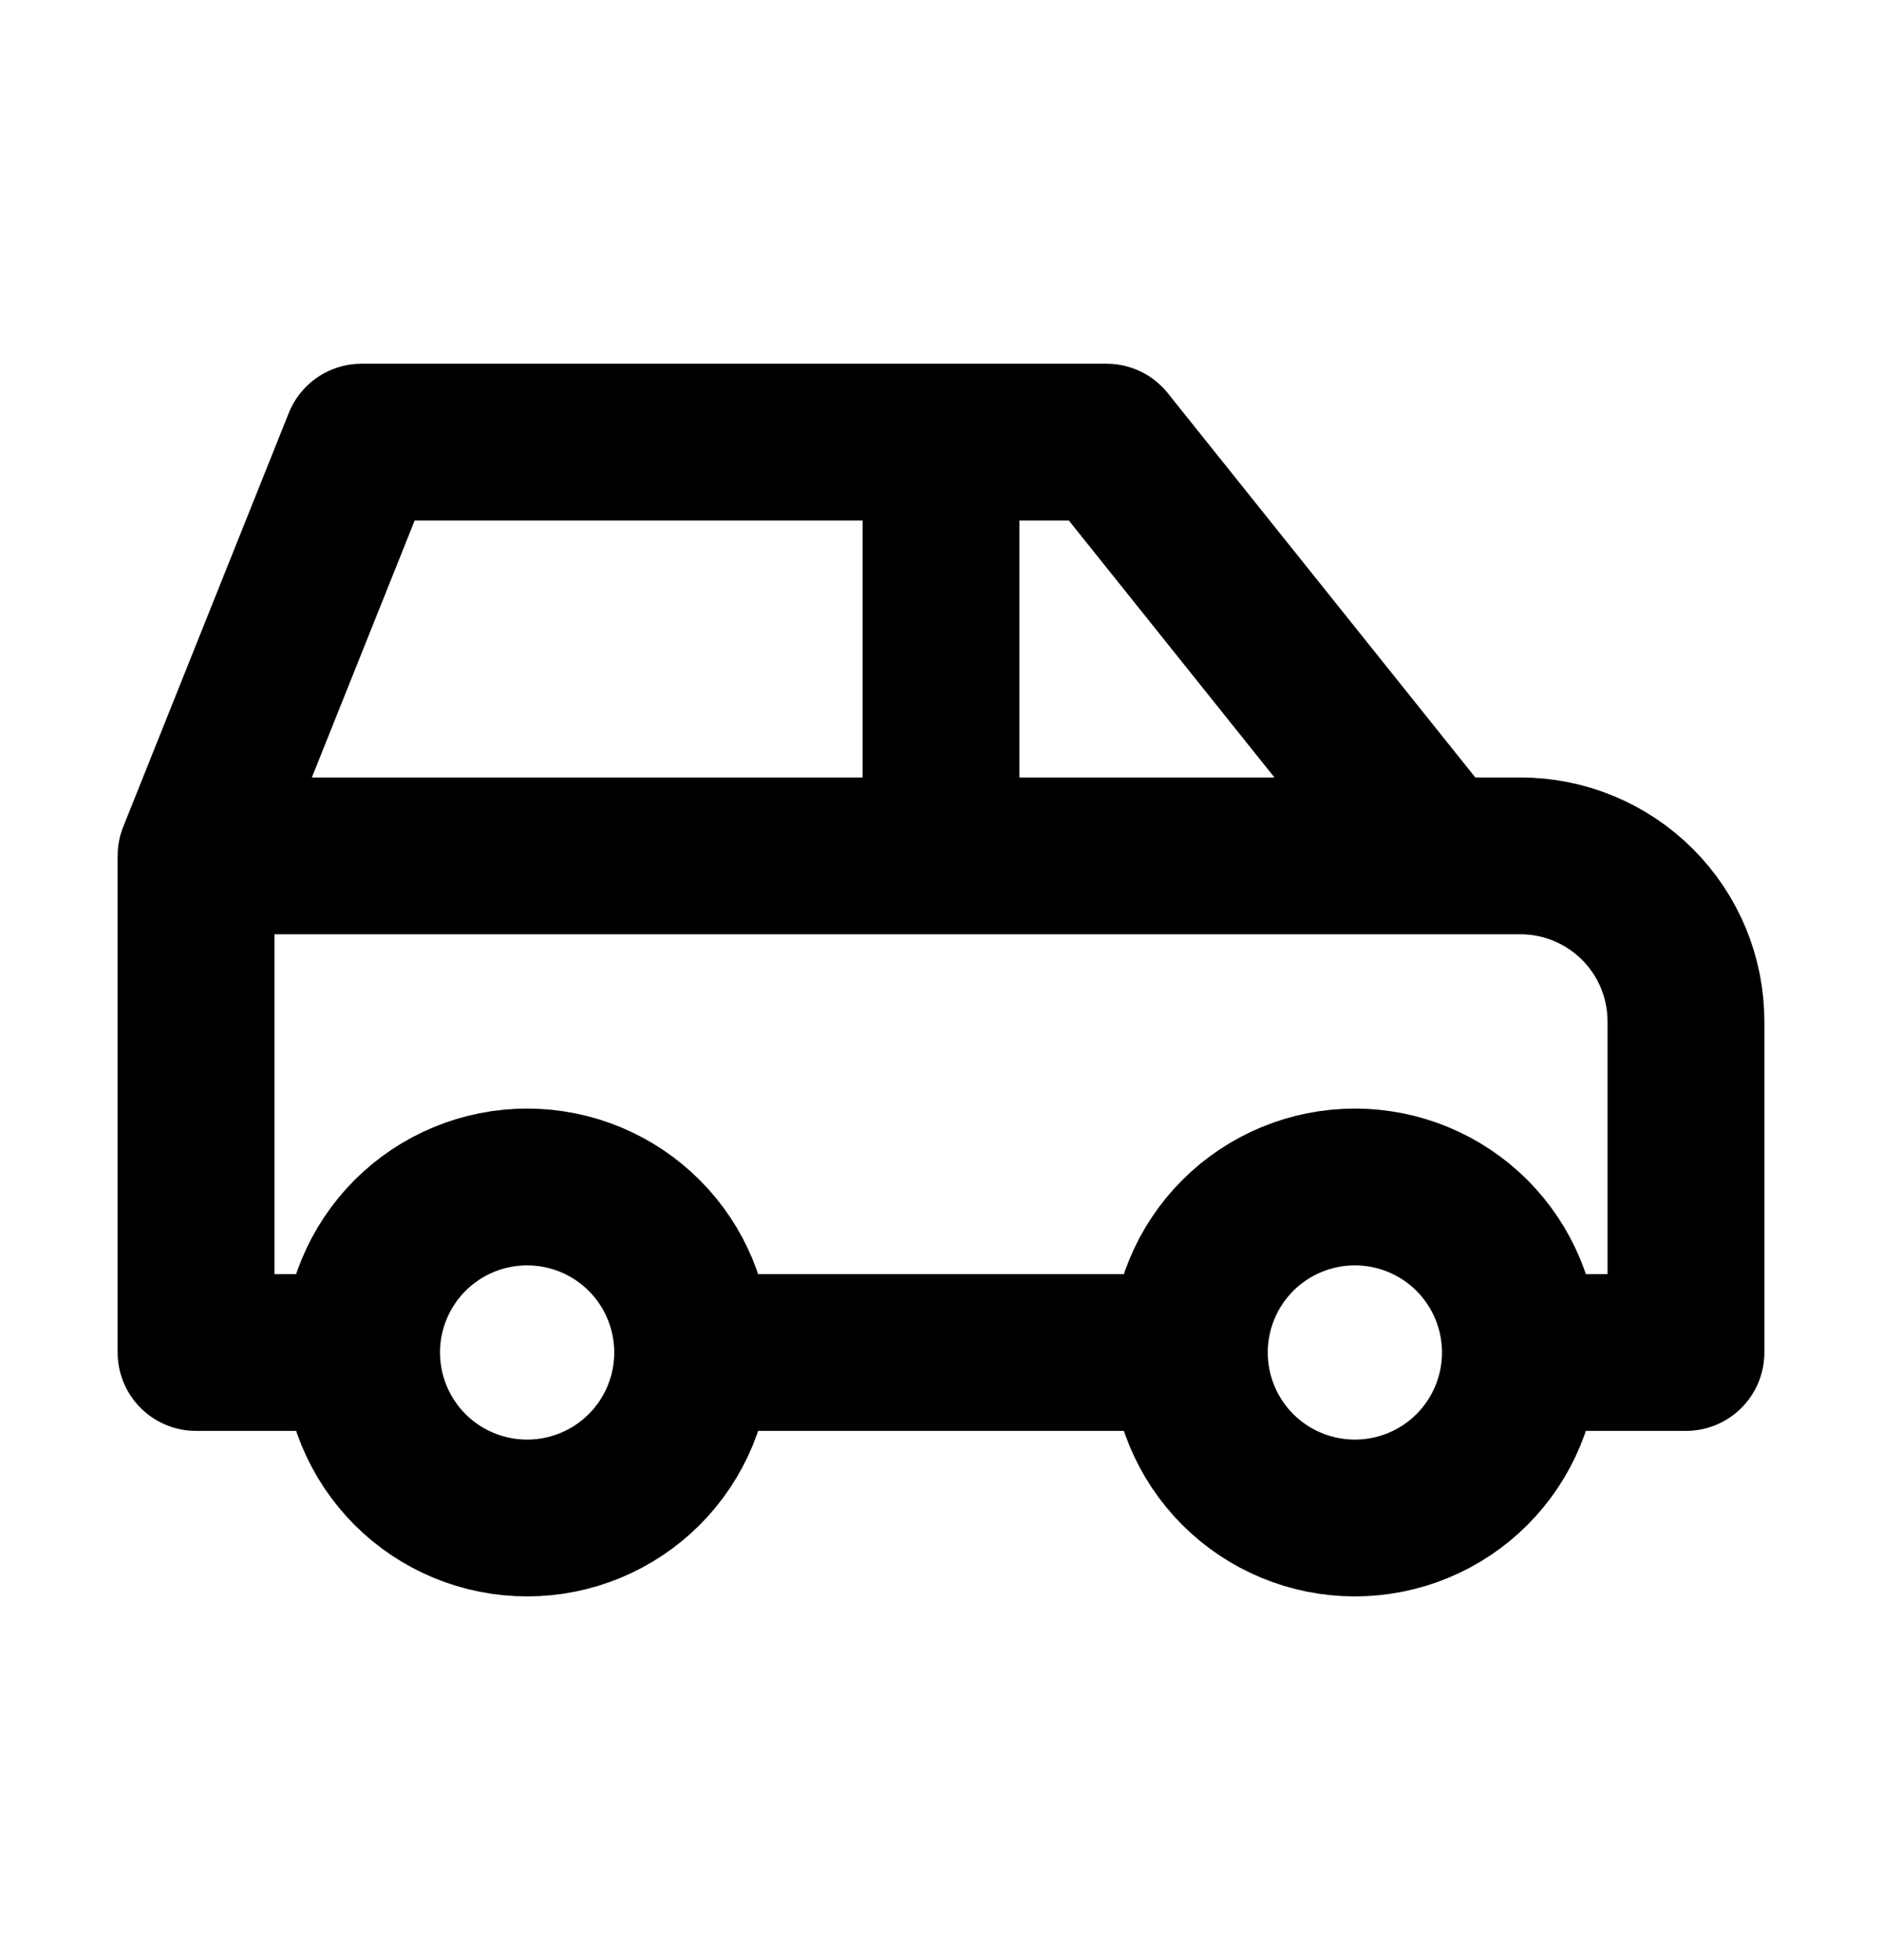<svg width="24" height="25" viewBox="0 0 24 25" fill="none" xmlns="http://www.w3.org/2000/svg">
<path d="M4.611 17.25C4.611 17.81 4.834 18.347 5.229 18.743C5.625 19.139 6.162 19.361 6.722 19.361C7.282 19.361 7.819 19.139 8.215 18.743C8.611 18.347 8.833 17.81 8.833 17.25M4.611 17.25C4.611 16.69 4.834 16.153 5.229 15.757C5.625 15.361 6.162 15.139 6.722 15.139C7.282 15.139 7.819 15.361 8.215 15.757C8.611 16.153 8.833 16.69 8.833 17.25M4.611 17.25H2.5V10.916M8.833 17.25H15.167M15.167 17.25C15.167 17.81 15.389 18.347 15.785 18.743C16.181 19.139 16.718 19.361 17.278 19.361C17.838 19.361 18.375 19.139 18.771 18.743C19.166 18.347 19.389 17.81 19.389 17.25M15.167 17.25C15.167 16.69 15.389 16.153 15.785 15.757C16.181 15.361 16.718 15.139 17.278 15.139C17.838 15.139 18.375 15.361 18.771 15.757C19.166 16.153 19.389 16.69 19.389 17.25M19.389 17.25H21.5V13.028C21.5 12.468 21.278 11.931 20.882 11.535C20.486 11.139 19.949 10.916 19.389 10.916H18.333M2.5 10.916L4.611 5.639H14.111L18.333 10.916M2.5 10.916H18.333M12 10.916V5.639" stroke="currentColor" stroke-width="2" stroke-linecap="round" stroke-linejoin="round"/>
</svg>
